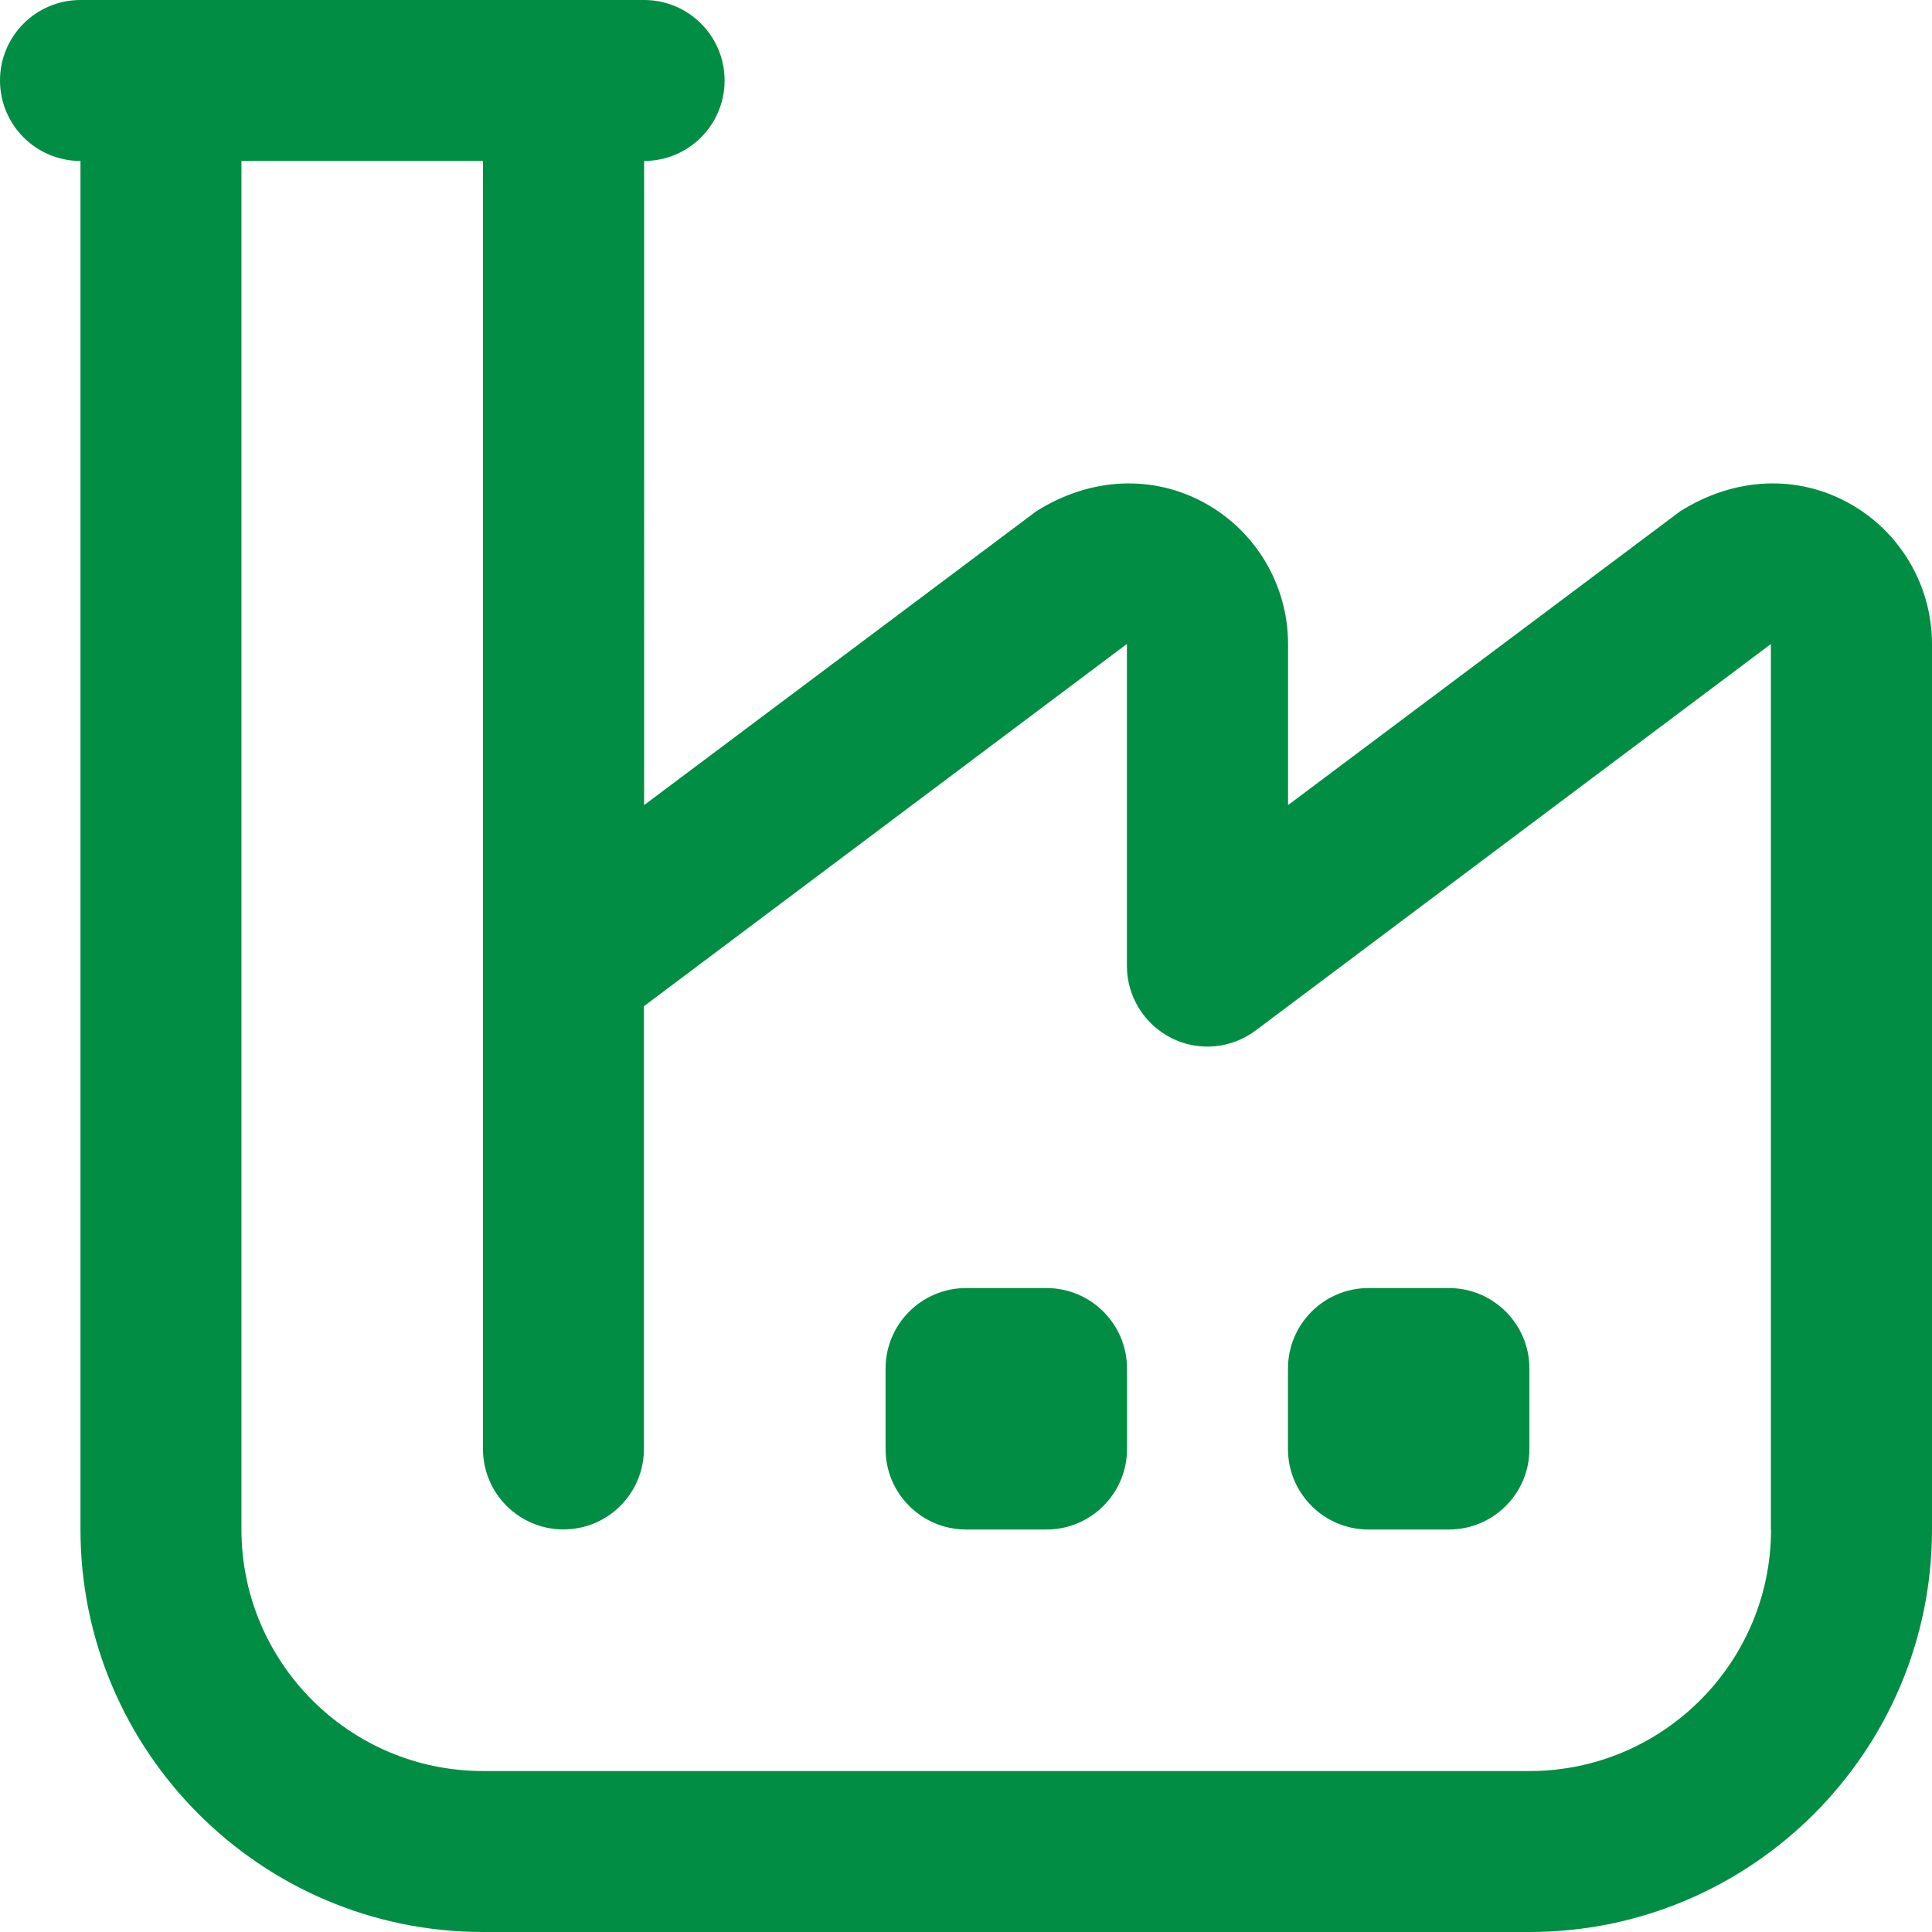 <?xml version="1.0" encoding="UTF-8"?>
<svg id="Layer_2" data-name="Layer 2" xmlns="http://www.w3.org/2000/svg" viewBox="0 0 213.65 213.65">
  <defs>
    <style>
      .cls-1 {
        fill: #018d43;
      }
    </style>
  </defs>
  <g id="Layer_1-2" data-name="Layer 1">
    <path class="cls-1" d="M204.48,55.65c-5.67-3.15-12.6-2.95-18.69.9l-43.35,32.48v-17.81c0-6.47-3.52-12.44-9.17-15.57-5.67-3.15-12.61-2.95-18.69.9l-43.35,32.48V17.8c4.92,0,8.9-3.99,8.9-8.9s-3.98-8.9-8.9-8.9H8.9C3.98,0,0,3.99,0,8.9s3.98,8.9,8.9,8.9v151.34c0,24.54,19.97,44.51,44.51,44.51h115.73c24.54,0,44.51-19.97,44.51-44.51v-97.92c0-6.47-3.52-12.44-9.17-15.57ZM195.85,169.14c0,14.72-11.98,26.71-26.71,26.71H53.41c-14.72,0-26.71-11.98-26.71-26.71V17.8h26.71v142.43c0,4.91,3.98,8.9,8.9,8.9s8.9-3.99,8.9-8.9v-48.96l53.41-40.06v35.61c0,3.37,1.91,6.45,4.92,7.97s6.61,1.19,9.32-.84l56.97-42.73v97.92h0ZM124.63,151.34v8.9c0,4.91-3.99,8.9-8.9,8.9h-8.9c-4.91,0-8.9-3.99-8.9-8.9v-8.9c0-4.91,3.99-8.9,8.9-8.9h8.9c4.91,0,8.9,3.99,8.9,8.9ZM142.43,160.24v-8.9c0-4.91,3.99-8.9,8.9-8.9h8.9c4.91,0,8.9,3.99,8.9,8.9v8.9c0,4.91-3.99,8.9-8.9,8.9h-8.9c-4.91,0-8.9-3.99-8.9-8.9Z"/>
  </g>
</svg>